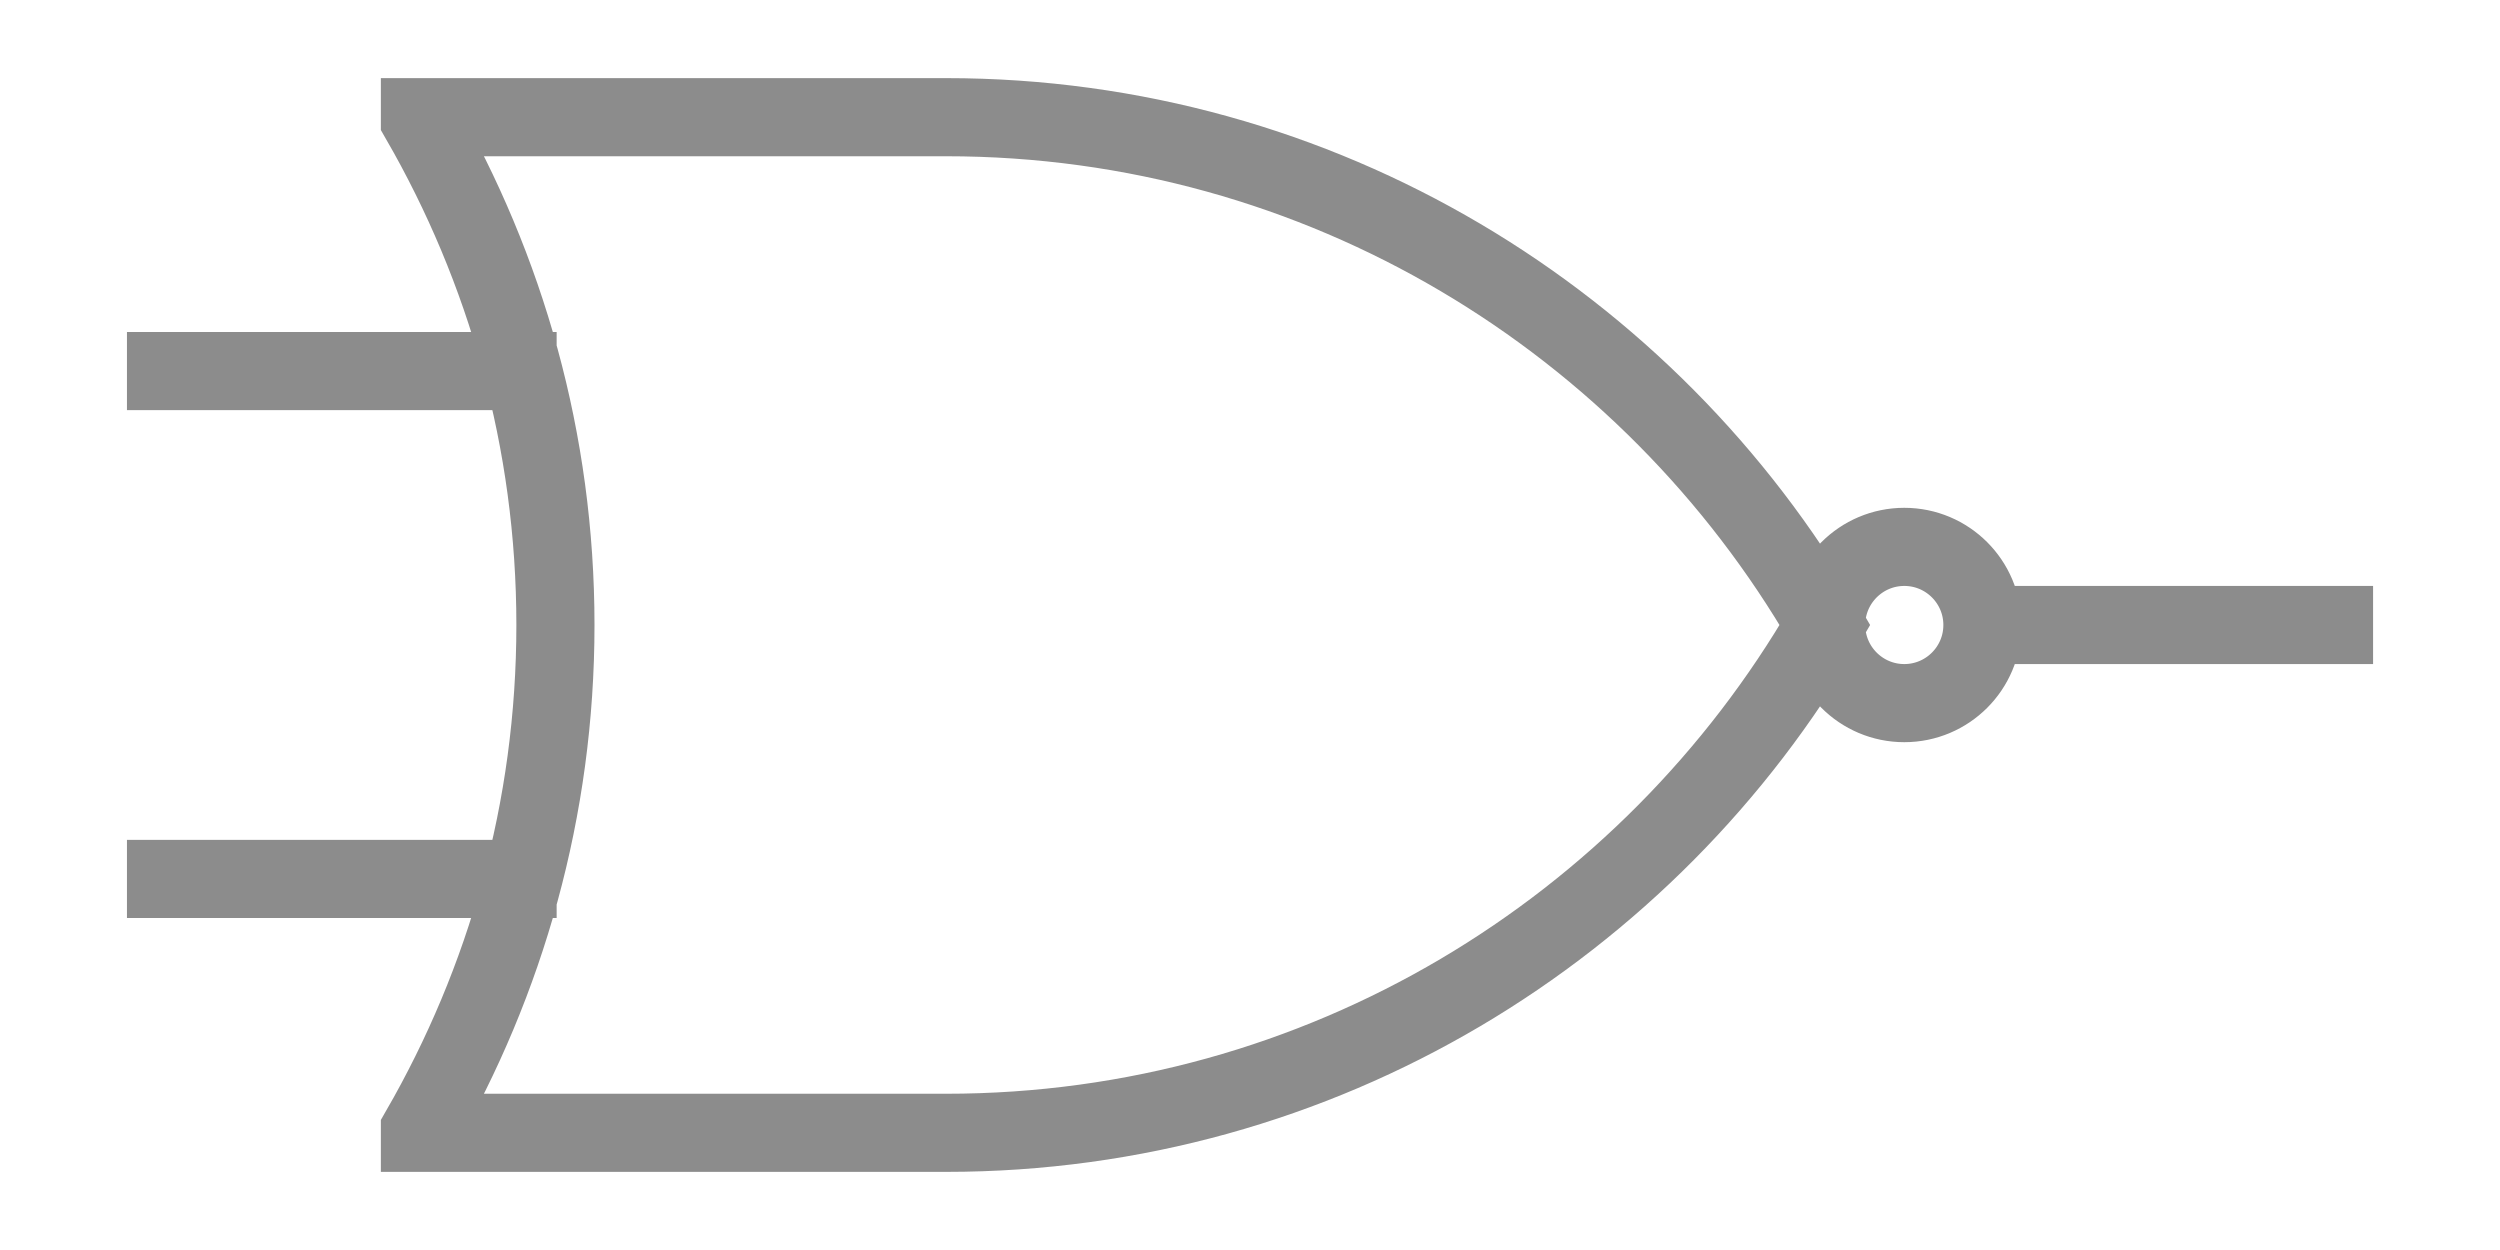 <?xml version="1.0" encoding="UTF-8" standalone="no"?>
<!-- Created with Inkscape (http://www.inkscape.org/) -->

<svg
   width="64"
   height="32"
   id="svg2"
   version="1.0"
   xmlns="http://www.w3.org/2000/svg"
   xmlns:svg="http://www.w3.org/2000/svg"
   xmlns:rdf="http://www.w3.org/1999/02/22-rdf-syntax-ns#"
   xmlns:cc="http://creativecommons.org/ns#"
   xmlns:dc="http://purl.org/dc/elements/1.1/">
  <defs
     id="defs4" />
  <g
     id="layer1"
     style="display:inline"
     transform="translate(-15.5,-17.594)">
    <path
       id="path10206"
       style="display:inline;fill:none;fill-opacity:1;stroke:#8c8c8c;stroke-width:2;stroke-linecap:square;stroke-miterlimit:4;stroke-dashoffset:0;stroke-opacity:1"
       d="m 26.25,20.594 v 0.062 c 2.199,3.815 3.469,8.221 3.469,12.938 0,4.717 -1.27,9.122 -3.469,12.938 v 0.062 h 3.469 10 c 9.611,0 18,-5.239 22.5,-13 -4.5,-7.761 -12.889,-13 -22.5,-13 h -10 z m 40,13 c 0,1.104 -0.896,2 -2,2 -1.104,0 -2,-0.896 -2,-2 0,-1.104 0.896,-2 2,-2 1.104,0 2,0.896 2,2 z m -2.7e-4,-3.67e-4 h 9.001 M 19.75,27.094 H 28.75 M 19.75,40.094 h 9" />
  </g>
</svg>
